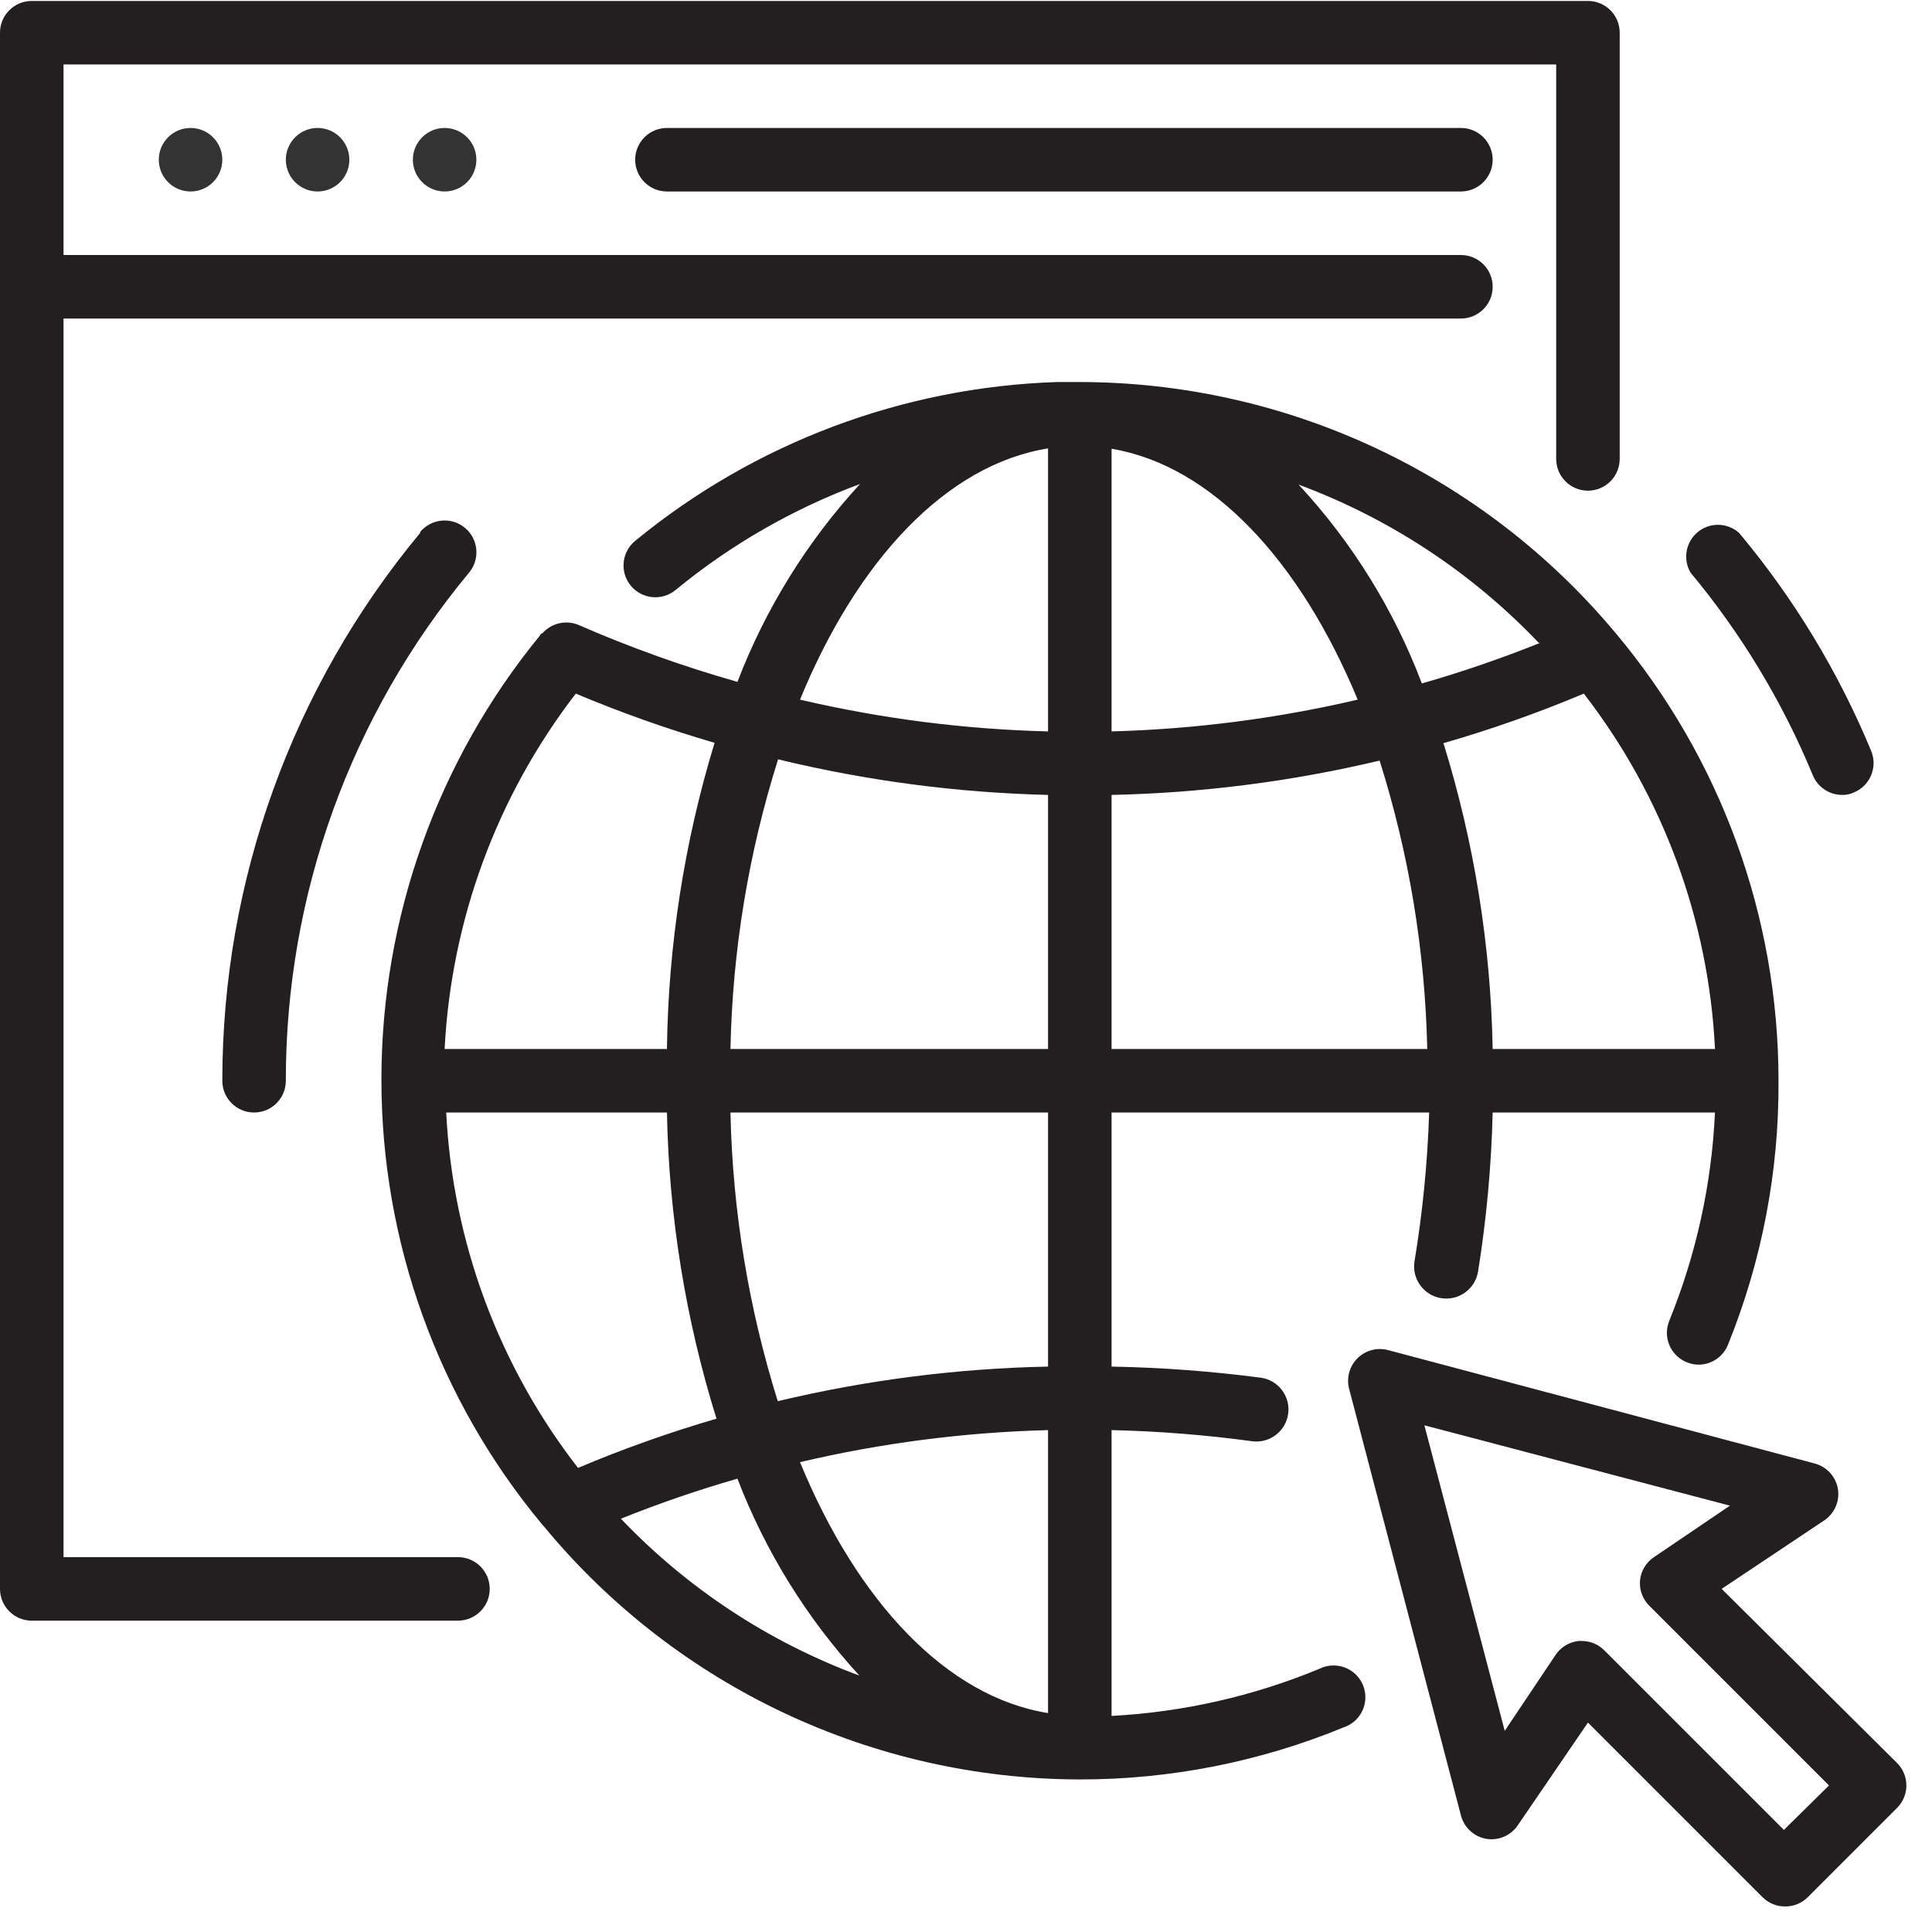 <svg width="73" height="73" viewBox="0 0 73 73" fill="none" xmlns="http://www.w3.org/2000/svg">
<path d="M8.4 6.035C8.4 6.698 7.863 7.235 7.2 7.235C6.537 7.235 6 6.698 6 6.035C6 5.373 6.537 4.835 7.2 4.835C7.863 4.835 8.4 5.373 8.4 6.035Z" fill="#333333"/>
<path d="M13.2 6.035C13.2 6.698 12.663 7.235 12 7.235C11.338 7.235 10.8 6.698 10.8 6.035C10.8 5.373 11.338 4.835 12 4.835C12.663 4.835 13.2 5.373 13.2 6.035Z" fill="#333333"/>
<path d="M18 6.035C18 6.698 17.463 7.235 16.8 7.235C16.137 7.235 15.6 6.698 15.6 6.035C15.6 5.373 16.137 4.835 16.8 4.835C17.463 4.835 18 5.373 18 6.035Z" fill="#333333"/>
<path d="M25.2 4.835C24.537 4.835 24 5.373 24 6.035C24 6.698 24.537 7.235 25.2 7.235H55.2C55.863 7.235 56.4 6.698 56.4 6.035C56.4 5.373 55.863 4.835 55.2 4.835H25.2Z" fill="#231F20"/>
<path d="M17.304 58.836H2.4V12.036H55.2C55.863 12.036 56.4 11.498 56.4 10.836C56.4 10.173 55.863 9.636 55.2 9.636H2.4V2.436H58.8V17.34C58.8 18.002 59.337 18.54 60 18.54C60.663 18.54 61.2 18.002 61.2 17.34V1.236C61.2 0.573 60.663 0.036 60 0.036H1.2C0.537 0.036 0 0.573 0 1.236V60.036C0 60.698 0.537 61.236 1.2 61.236H17.304C17.967 61.236 18.504 60.698 18.504 60.036C18.504 59.373 17.967 58.836 17.304 58.836Z" fill="#231F20"/>
<path d="M71.652 66.587L65.052 60.035L68.916 57.456C69.314 57.195 69.522 56.725 69.444 56.255C69.364 55.788 69.016 55.412 68.556 55.295L52.441 51.011C52.028 50.904 51.59 51.023 51.289 51.324C50.988 51.626 50.869 52.063 50.976 52.476L55.2 68.591C55.317 69.051 55.693 69.399 56.16 69.48C56.629 69.557 57.1 69.35 57.36 68.952L60 65.087L66.6 71.687C66.826 71.912 67.133 72.037 67.452 72.035C67.771 72.037 68.078 71.912 68.304 71.687L71.7 68.291C71.921 68.06 72.041 67.749 72.031 67.429C72.023 67.109 71.886 66.806 71.652 66.587ZM67.404 69.143L60.612 62.352C60.389 62.13 60.087 62.005 59.772 62.004H59.652C59.296 62.04 58.975 62.233 58.776 62.532L56.856 65.4L53.82 53.855L65.365 56.891L62.496 58.835C62.198 59.034 62.005 59.355 61.968 59.711C61.936 60.067 62.063 60.419 62.316 60.671L69.108 67.463L67.404 69.143Z" fill="#231F20"/>
<path d="M49.872 63.047C47.369 64.087 44.706 64.692 42 64.836V54.036C43.774 54.077 45.545 54.217 47.304 54.456C47.967 54.548 48.579 54.087 48.672 53.424C48.765 52.761 48.303 52.148 47.64 52.056C45.769 51.811 43.886 51.671 42 51.636V42.036H54C53.939 43.918 53.755 45.794 53.448 47.652C53.338 48.315 53.787 48.94 54.45 49.05C55.113 49.159 55.738 48.711 55.848 48.047C56.167 46.058 56.351 44.049 56.4 42.036H64.8C64.675 44.739 64.091 47.4 63.072 49.908C62.824 50.517 63.112 51.214 63.72 51.467C63.864 51.529 64.019 51.562 64.176 51.563C64.668 51.564 65.11 51.265 65.292 50.808C66.574 47.64 67.222 44.252 67.2 40.836C67.203 34.641 65.019 28.645 61.032 23.904C56.021 17.91 48.613 14.443 40.8 14.435H39.936C34.108 14.627 28.506 16.736 24 20.436C23.486 20.856 23.411 21.614 23.832 22.128C24.253 22.641 25.01 22.717 25.524 22.295C27.609 20.58 29.965 19.226 32.496 18.288C30.494 20.465 28.923 23.002 27.864 25.764C25.818 25.183 23.814 24.466 21.864 23.615C21.388 23.415 20.837 23.54 20.496 23.928C20.496 23.928 20.436 23.928 20.412 24C16.529 28.737 14.409 34.674 14.412 40.8C14.412 46.937 16.56 52.88 20.484 57.6L20.568 57.695C25.558 63.725 32.973 67.221 40.8 67.236C44.221 67.238 47.608 66.569 50.772 65.267C51.195 65.126 51.504 64.761 51.575 64.32C51.646 63.879 51.466 63.436 51.108 63.169C50.751 62.901 50.275 62.855 49.872 63.047ZM39.6 64.728C35.772 64.115 32.4 60.528 30.228 55.247C33.302 54.524 36.443 54.118 39.6 54.036V64.728ZM39.6 51.636C36.159 51.706 32.736 52.145 29.388 52.943C28.282 49.41 27.68 45.737 27.6 42.036H39.6V51.636ZM16.86 42.036H25.2C25.275 45.961 25.905 49.855 27.072 53.604C25.294 54.123 23.547 54.744 21.84 55.464C18.843 51.604 17.104 46.916 16.86 42.036ZM51.3 26.436C48.248 27.149 45.132 27.551 42 27.636V16.956C45.792 17.591 49.128 21.191 51.3 26.436ZM39.6 39.636H27.6C27.675 35.92 28.281 32.235 29.4 28.691C32.742 29.502 36.162 29.952 39.6 30.036V39.636ZM42 30.036C45.412 29.962 48.807 29.528 52.128 28.739C53.242 32.267 53.848 35.937 53.928 39.636H42V30.036ZM64.8 39.636H56.4C56.328 35.715 55.702 31.824 54.54 28.08C56.344 27.562 58.115 26.936 59.844 26.208C62.833 30.07 64.563 34.758 64.8 39.636ZM58.2 24.288C56.736 24.876 55.242 25.389 53.724 25.824C52.672 23.042 51.091 20.491 49.068 18.311C52.507 19.588 55.609 21.632 58.14 24.288H58.2ZM39.6 16.943V27.636C36.443 27.557 33.303 27.155 30.228 26.436C32.4 21.143 35.772 17.556 39.6 16.943ZM25.2 39.636H16.8C17.048 34.759 18.777 30.075 21.756 26.208C23.467 26.927 25.218 27.548 27 28.067C25.856 31.819 25.25 35.714 25.2 39.636ZM23.46 57.384C24.901 56.805 26.371 56.3 27.864 55.871C28.919 58.619 30.483 61.143 32.472 63.312C29.055 62.048 25.973 60.02 23.46 57.384Z" fill="#231F20"/>
<path d="M68.496 29.291C68.68 29.74 69.115 30.033 69.6 30.036C69.758 30.04 69.913 30.007 70.056 29.939C70.663 29.685 70.952 28.989 70.704 28.38C69.469 25.394 67.785 22.614 65.712 20.136C65.272 19.742 64.61 19.727 64.153 20.1C63.696 20.474 63.578 21.126 63.876 21.636C65.794 23.939 67.352 26.521 68.496 29.291Z" fill="#231F20"/>
<path d="M15.876 20.136C11.045 25.953 8.4 33.275 8.4 40.836C8.4 41.499 8.937 42.036 9.6 42.036C10.263 42.036 10.8 41.499 10.8 40.836C10.793 33.824 13.243 27.03 17.724 21.636C18.148 21.126 18.078 20.368 17.568 19.944C17.058 19.52 16.3 19.59 15.876 20.1V20.136Z" fill="#231F20"/>
</svg>
